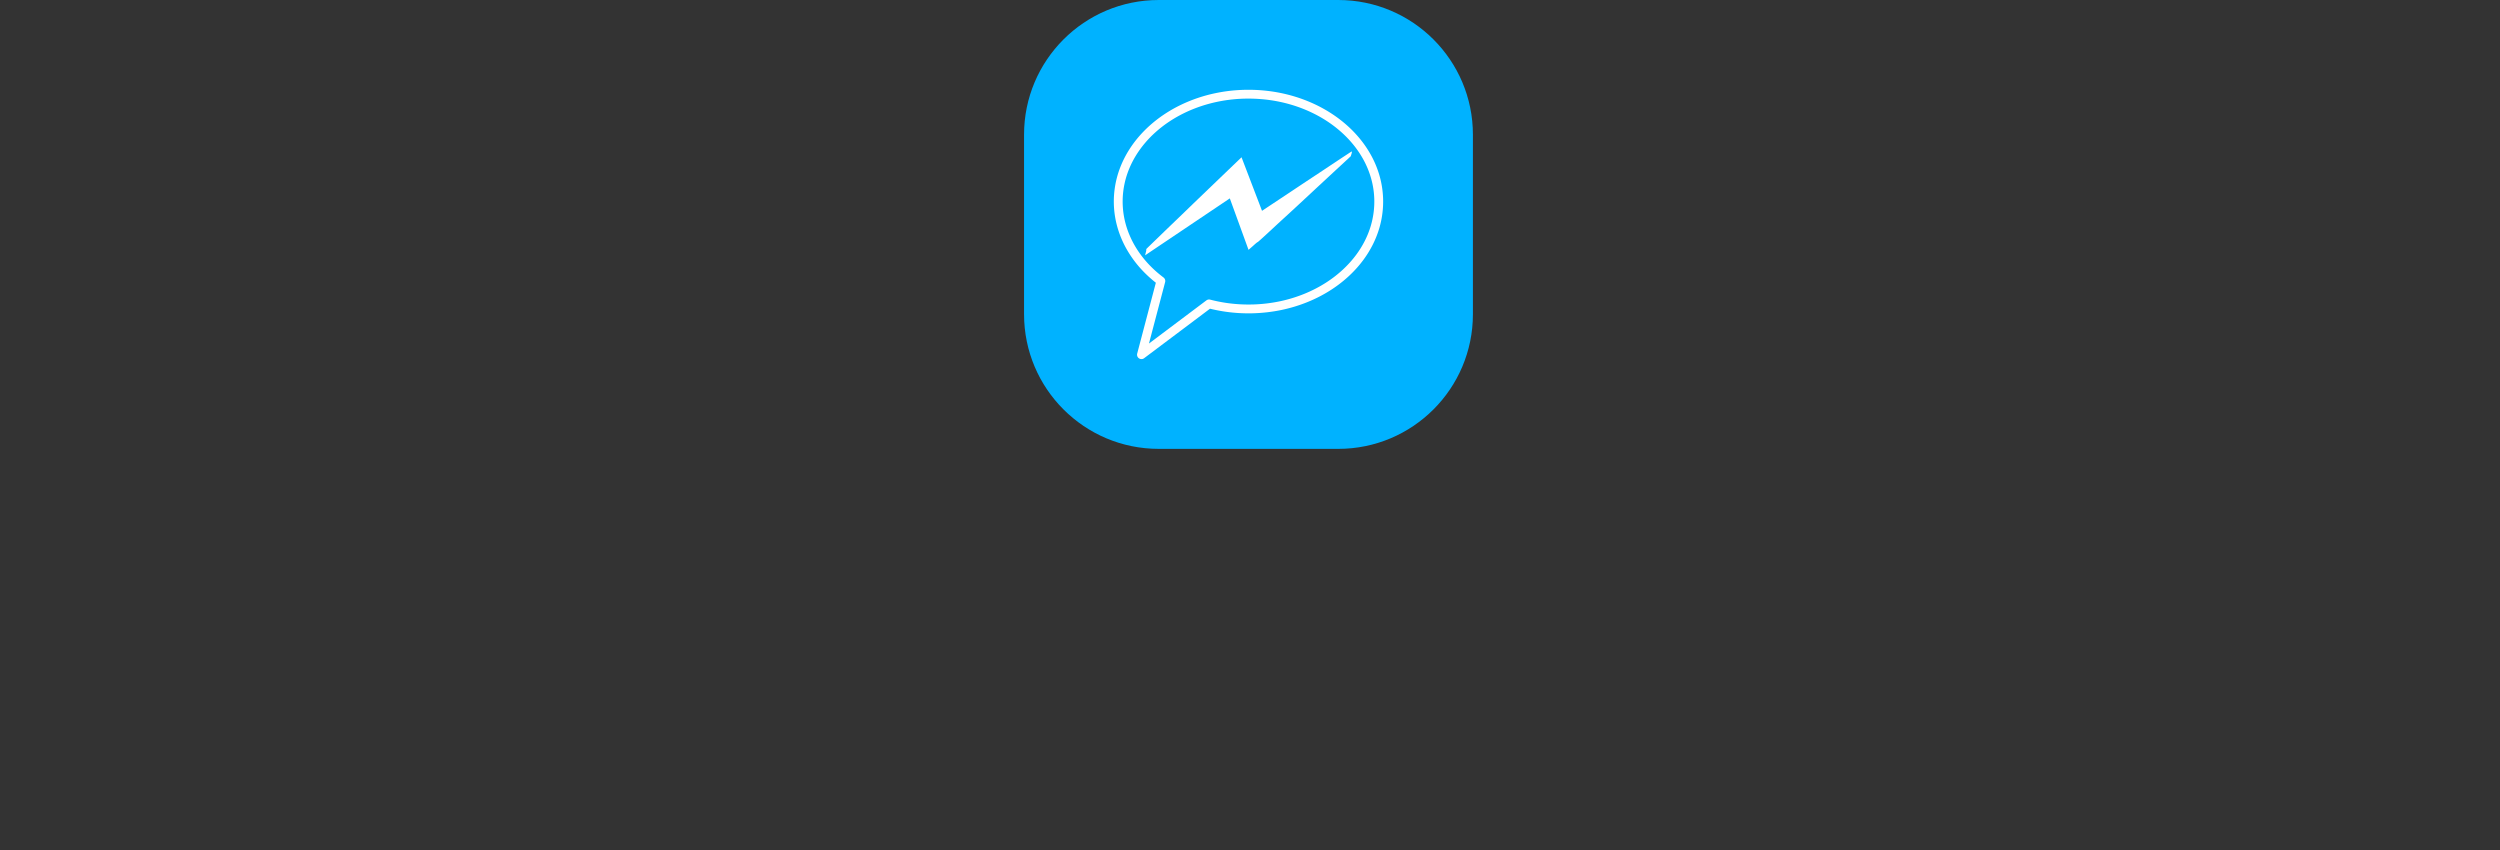 <svg xmlns="http://www.w3.org/2000/svg" width="1000" height="340"><rect width="100%" height="100%" fill="#333333" stroke="none"/><svg xmlns="http://www.w3.org/2000/svg" xmlns:xlink="http://www.w3.org/1999/xlink" width="1000" height="340" data-background-color="#ffffff" transform="translate(-.606 .067)" viewBox="0 0 396 135"><svg width="395.52" height="135.053" transform="translate(.24 -.026)" viewBox="0 0 395.52 135.053"><svg width="395.52" height="135.053" viewBox="0 0 395.52 135.053"><svg width="71.29" height="71.29" transform="translate(162.115)" viewBox="0 0 71.29 71.29"><svg/><svg width="71.29" height="71.29" viewBox="0 0 71.29 71.29"><path xmlns="http://www.w3.org/2000/svg" fill="#00b2ff" d="M21.387 71.29C9.575 71.29 0 61.715 0 49.903V21.387C0 9.575 9.575 0 21.387 0h28.516C61.715 0 71.29 9.575 71.29 21.387v28.516c0 11.812-9.575 21.387-21.387 21.387z" data-fill-palette-color="accent" font-family="none" font-size="none" font-weight="none" style="mix-blend-mode:normal" text-anchor="none"/><svg width="42.774" height="42.774" transform="translate(14.258 14.258)" viewBox="0 0 42.774 42.774"><svg xmlns="http://www.w3.org/2000/svg" xmlns:xlink="http://www.w3.org/1999/xlink" xml:space="preserve" width="42.774" height="42.774" fill-rule="evenodd" stroke-linejoin="round" stroke-miterlimit="1.414" class="icon-s-0" clip-rule="evenodd" data-fill-palette-color="quaternary" viewBox="4.23 4.23 91.539 91.539"><path fill="#fff" fill-rule="nonzero" d="M15.218 58.435c.06 0 .077.11.043.323a4.78 4.78 0 0 1-.147.693c-.069.294-.155.64-.25 1.045l28.79-19.35 6.36 17.49c.568-.496 1.076-.935 1.506-1.316.37-.34.714-.647 1.033-.918.327-.266.516-.404.585-.404.034 0 .508-.416 1.437-1.253.921-.832 2.126-1.94 3.606-3.315a710.958 710.958 0 0 1 5.07-4.666 912.502 912.502 0 0 0 5.774-5.347 6125.05 6125.05 0 0 1 15.733-14.586c.095-.289.18-.56.25-.808.069-.202.112-.393.129-.56.017-.168-.009-.255-.078-.255-.034 0-.49.29-1.36.867a553.38 553.38 0 0 0-3.46 2.28c-1.428.948-3.046 2.027-4.862 3.234-1.816 1.207-3.683 2.437-5.603 3.702a6362.192 6362.192 0 0 1-15.173 10.082l-6.963-18.201c-6.084 5.844-11.515 11.052-16.283 15.631-2.023 1.964-4.002 3.88-5.956 5.752-1.945 1.87-3.683 3.54-5.19 5.006-1.514 1.467-2.737 2.645-3.657 3.54-.93.889-1.369 1.334-1.334 1.334Z" data-fill-palette-color="quaternary"/><path fill="#fff" fill-rule="nonzero" d="M50.293 4.23c1.262.01 2.524.056 3.781.15 2.637.192 5.26.575 7.84 1.151 1.078.241 2.148.515 3.21.824 7.016 2.04 13.648 5.577 19.016 10.564a39.95 39.95 0 0 1 3.88 4.147 36.734 36.734 0 0 1 3.535 5.214 33.76 33.76 0 0 1 2.822 6.612 32.06 32.06 0 0 1 1.377 8.346 32.083 32.083 0 0 1-1.24 9.86c-1.112 3.862-2.946 7.495-5.306 10.74-2.94 4.042-6.678 7.475-10.852 10.213-5.23 3.432-11.142 5.78-17.26 7.046a55.21 55.21 0 0 1-18.715.595 55.123 55.123 0 0 1-5.324-1.02l-.133-.032-22.4 16.829-.183.118c-.066.03-.13.065-.198.09a1.513 1.513 0 0 1-.643.087 1.515 1.515 0 0 1-1.215-.815 1.522 1.522 0 0 1-.153-.847c.008-.072.027-.143.041-.214l6.34-24.078A74.98 74.98 0 0 1 18 69.4a42.33 42.33 0 0 1-3.995-3.694 37.58 37.58 0 0 1-5.569-7.56c-1.839-3.311-3.138-6.922-3.767-10.661a31.865 31.865 0 0 1-.17-9.414 32.414 32.414 0 0 1 1.991-7.67 34.742 34.742 0 0 1 3.07-5.985 37.895 37.895 0 0 1 3.693-4.846 41.153 41.153 0 0 1 3.915-3.818c6.11-5.22 13.624-8.676 21.461-10.34 2.499-.53 5.036-.881 7.583-1.055a58.906 58.906 0 0 1 3.492-.127h.588Zm-.572 3a51.543 51.543 0 0 0-10.21 1.062c-1.025.212-2.041.456-3.05.732-6.624 1.812-12.916 5.028-18.045 9.623a37.577 37.577 0 0 0-3.526 3.61 34.417 34.417 0 0 0-3.271 4.529A31.33 31.33 0 0 0 8.9 32.522a29.25 29.25 0 0 0-1.567 7.255c-.248 2.934-.044 5.9.601 8.773.78 3.46 2.191 6.765 4.087 9.76 1.61 2.543 3.564 4.863 5.758 6.92a40.688 40.688 0 0 0 3.342 2.8l.166.146c.048.057.1.11.143.17.175.24.275.53.286.825.008.197-.013.246-.048.439l-5.495 20.868L35.698 75.81l.188-.12c.068-.03.134-.067.205-.091.21-.077.44-.105.664-.082.074.009.146.028.22.041a52.068 52.068 0 0 0 5.618 1.136c3.002.43 6.04.597 9.07.502a51.585 51.585 0 0 0 9.084-1.09c5.656-1.202 11.122-3.387 15.964-6.562 3.81-2.499 7.23-5.617 9.938-9.289 2.177-2.951 3.879-6.257 4.92-9.777a29.109 29.109 0 0 0 1.193-8.923 29.134 29.134 0 0 0-1.13-7.37 30.62 30.62 0 0 0-2.485-6.057 33.605 33.605 0 0 0-3.178-4.823 36.76 36.76 0 0 0-3.534-3.87c-5.145-4.896-11.589-8.33-18.397-10.27a49.235 49.235 0 0 0-3.291-.817 51.21 51.21 0 0 0-6.62-.955 54.524 54.524 0 0 0-4.406-.162Z" data-fill-palette-color="quaternary"/></svg></svg></svg></svg></svg></svg></svg></svg>